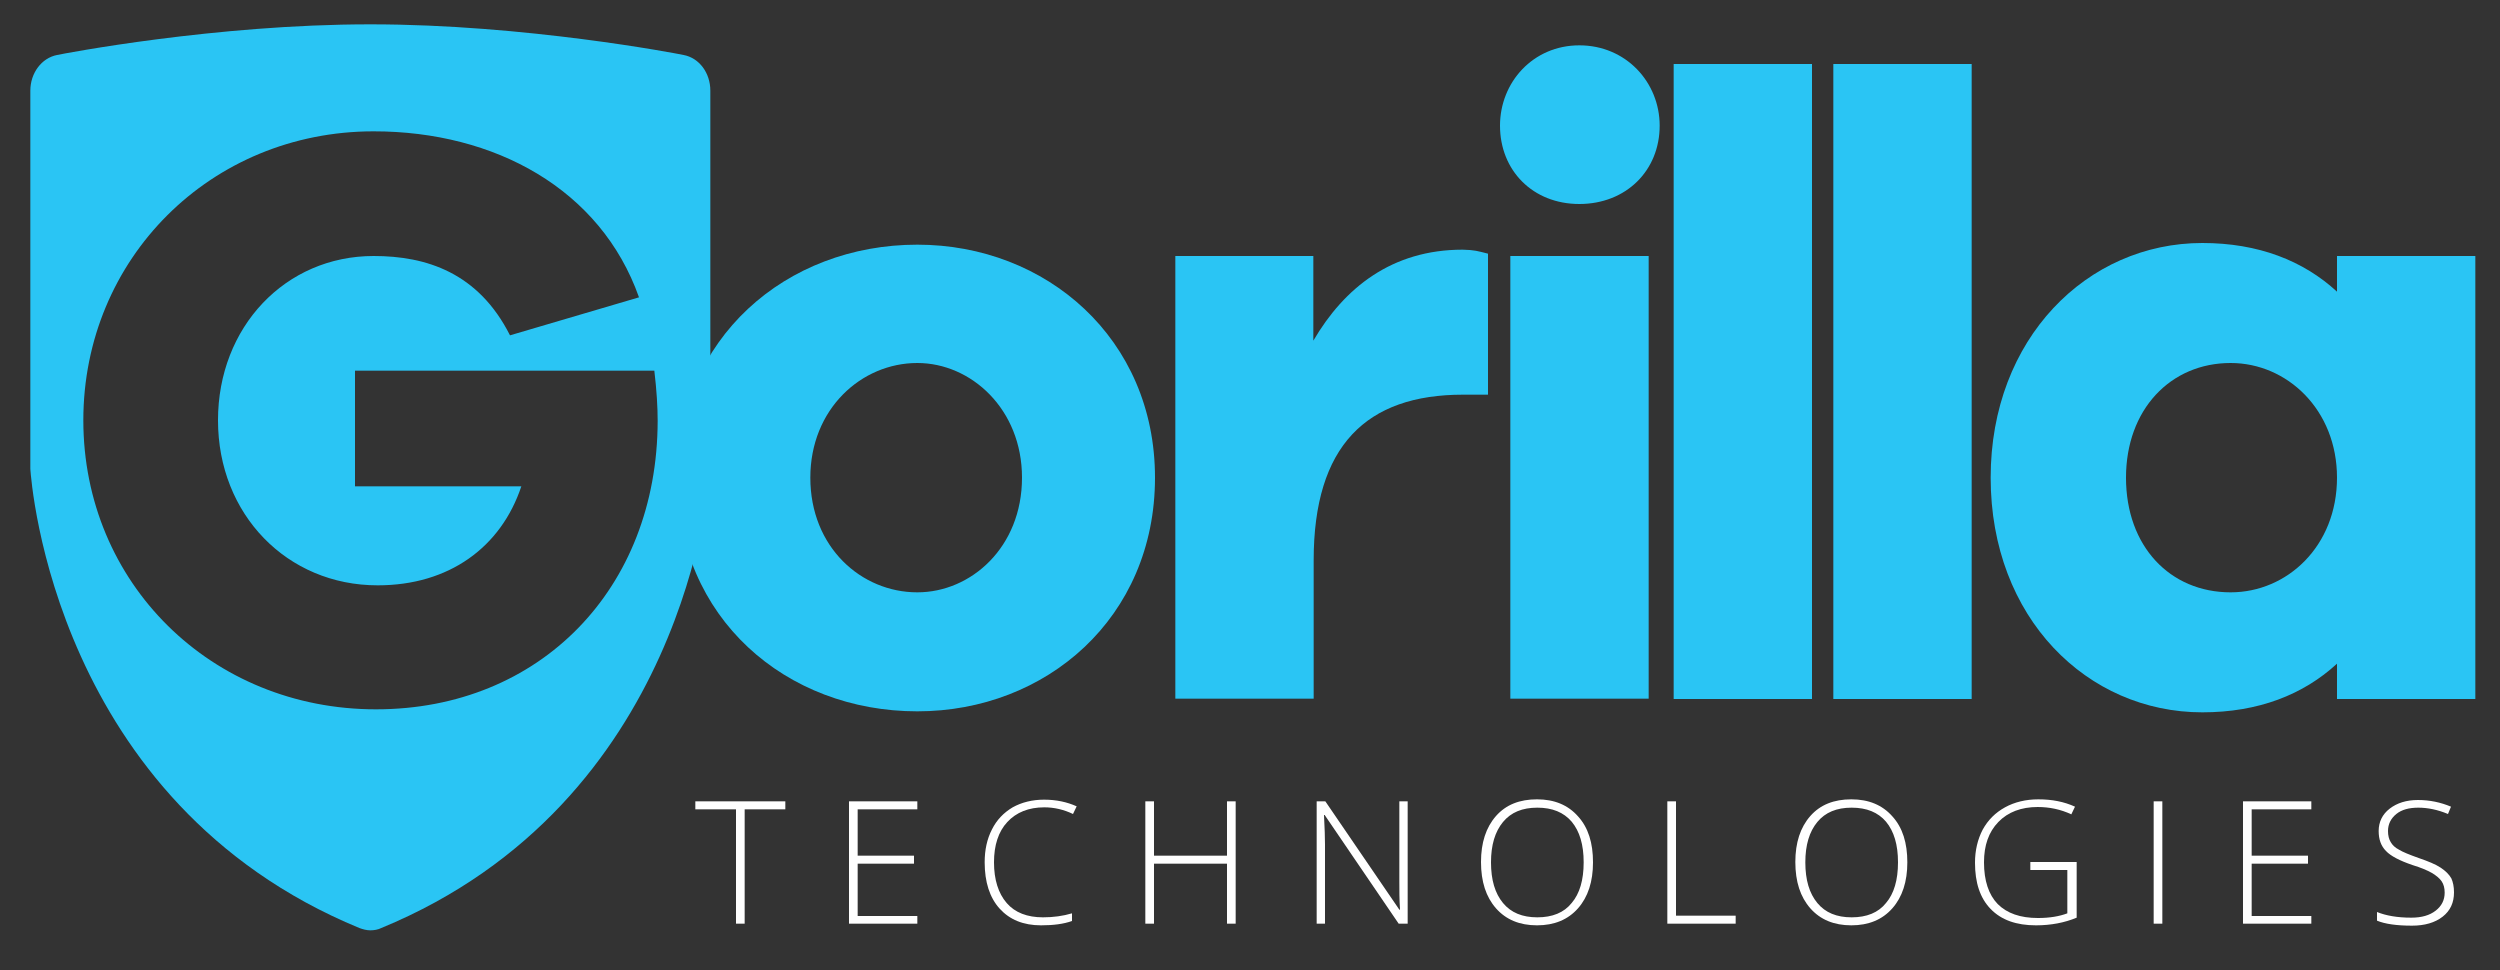<?xml version="1.0" encoding="utf-8"?>
<!-- Generator: Adobe Illustrator 21.0.2, SVG Export Plug-In . SVG Version: 6.00 Build 0)  -->
<svg version="1.1" id="Layer_1" xmlns="http://www.w3.org/2000/svg" xmlns:xlink="http://www.w3.org/1999/xlink" x="0px" y="0px"
	 viewBox="0 0 750 291.1" style="enable-background:new 0 0 750 291.1;" xml:space="preserve">
<rect x="0" y="0" width="750" height="291.1" fill="#333333" stroke="none"/>
<style type="text/css">
	.st0{fill:#FFFFFF;}
	.st1{fill:#2AC5F4;}
</style>
<g>
	<path class="st0" d="M223.4,277.1h-2.6v-34.3h-12.2v-2.4h27v2.4h-12.2V277.1z"/>
	<path class="st0" d="M275.2,277.1h-20.5v-36.7h20.5v2.4h-17.9v13.9h16.9v2.4h-16.9v15.7h17.9V277.1z"/>
	<path class="st0" d="M313.3,242.2c-4.7,0-8.4,1.5-11.1,4.4c-2.7,2.9-4,7-4,12.1c0,5.2,1.3,9.3,3.8,12.2c2.5,2.9,6.2,4.3,10.9,4.3
		c3.1,0,6-0.4,8.7-1.2v2.3c-2.5,0.9-5.6,1.3-9.3,1.3c-5.3,0-9.4-1.7-12.4-5c-3-3.3-4.5-8-4.5-13.9c0-3.7,0.7-7,2.2-9.9
		c1.4-2.8,3.5-5,6.2-6.6c2.7-1.5,5.9-2.3,9.4-2.3c3.7,0,6.9,0.7,9.8,2l-1.1,2.3C319.2,242.9,316.3,242.2,313.3,242.2z"/>
	<path class="st0" d="M370.7,277.1h-2.6v-18h-21.9v18h-2.6v-36.7h2.6v16.3h21.9v-16.3h2.6V277.1z"/>
	<path class="st0" d="M422.2,277.1h-2.6l-22.2-32.6h-0.2c0.2,3.9,0.3,6.8,0.3,8.8v23.8H395v-36.7h2.6l22.2,32.5h0.2
		c-0.2-3-0.2-5.9-0.2-8.6v-23.9h2.5V277.1z"/>
	<path class="st0" d="M477.9,258.7c0,5.8-1.5,10.4-4.5,13.8c-3,3.4-7.1,5.1-12.3,5.1c-5.2,0-9.3-1.7-12.3-5.1c-3-3.4-4.5-8-4.5-13.9
		c0-5.8,1.5-10.4,4.5-13.8c3-3.4,7.1-5,12.3-5c5.2,0,9.3,1.7,12.3,5.1C476.5,248.3,477.9,252.9,477.9,258.7z M447.3,258.7
		c0,5.3,1.2,9.3,3.6,12.2c2.4,2.9,5.8,4.3,10.3,4.3c4.5,0,8-1.4,10.3-4.3c2.4-2.8,3.6-6.9,3.6-12.2c0-5.3-1.2-9.3-3.6-12.2
		c-2.4-2.8-5.8-4.2-10.3-4.2c-4.5,0-7.9,1.4-10.3,4.3S447.3,253.5,447.3,258.7z"/>
	<path class="st0" d="M500.2,277.1v-36.7h2.6v34.3h17.9v2.4H500.2z"/>
	<path class="st0" d="M572.2,258.7c0,5.8-1.5,10.4-4.5,13.8c-3,3.4-7.1,5.1-12.3,5.1c-5.2,0-9.3-1.7-12.3-5.1c-3-3.4-4.5-8-4.5-13.9
		c0-5.8,1.5-10.4,4.5-13.8c3-3.4,7.1-5,12.3-5c5.2,0,9.3,1.7,12.3,5.1C570.8,248.3,572.2,252.9,572.2,258.7z M541.6,258.7
		c0,5.3,1.2,9.3,3.6,12.2s5.8,4.3,10.3,4.3c4.5,0,8-1.4,10.3-4.3c2.4-2.8,3.6-6.9,3.6-12.2c0-5.3-1.2-9.3-3.6-12.2
		c-2.4-2.8-5.8-4.2-10.3-4.2c-4.5,0-7.9,1.4-10.3,4.3C542.8,249.5,541.6,253.5,541.6,258.7z"/>
	<path class="st0" d="M609.2,258.6H623v16.7c-3.6,1.5-7.7,2.3-12.2,2.3c-5.9,0-10.4-1.6-13.6-4.9c-3.2-3.3-4.7-7.9-4.7-13.9
		c0-3.7,0.8-7,2.3-9.9c1.6-2.9,3.8-5.1,6.7-6.7c2.9-1.6,6.3-2.4,10-2.4c4.1,0,7.7,0.7,11,2.2l-1.1,2.3c-3.2-1.5-6.6-2.2-10.1-2.2
		c-4.9,0-8.9,1.5-11.8,4.5c-2.9,3-4.3,7-4.3,12.1c0,5.5,1.4,9.7,4.1,12.5c2.8,2.8,6.8,4.2,12.1,4.2c3.5,0,6.4-0.5,8.8-1.4V261h-11.1
		V258.6z"/>
	<path class="st0" d="M646.1,277.1v-36.7h2.6v36.7H646.1z"/>
	<path class="st0" d="M693.4,277.1h-20.5v-36.7h20.5v2.4h-17.9v13.9h16.9v2.4h-16.9v15.7h17.9V277.1z"/>
	<path class="st0" d="M736.2,267.7c0,3.1-1.1,5.5-3.4,7.3c-2.3,1.8-5.4,2.7-9.2,2.7c-4.6,0-8.1-0.5-10.5-1.5v-2.6
		c2.7,1.1,6.1,1.7,10.3,1.7c3.1,0,5.5-0.7,7.3-2.1c1.8-1.4,2.7-3.2,2.7-5.4c0-1.4-0.3-2.5-0.9-3.4c-0.6-0.9-1.6-1.7-2.9-2.5
		c-1.4-0.8-3.3-1.6-5.9-2.4c-3.8-1.3-6.5-2.7-7.9-4.2c-1.5-1.5-2.2-3.5-2.2-6c0-2.7,1.1-5,3.3-6.7c2.2-1.7,5-2.6,8.5-2.6
		c3.5,0,6.8,0.7,9.9,2l-0.9,2.2c-3.1-1.3-6.1-1.9-8.9-1.9c-2.8,0-5,0.6-6.6,1.9c-1.6,1.3-2.5,3-2.5,5.1c0,1.4,0.3,2.5,0.8,3.3
		c0.5,0.9,1.3,1.7,2.5,2.3c1.1,0.7,3.1,1.5,5.9,2.5c2.9,1,5.1,1.9,6.6,2.9s2.5,2,3.2,3.2C735.9,264.6,736.2,266,736.2,267.7z"/>
</g>
<g>
	<g>
		<path class="st1" d="M346.5,143.3c0,42.1-32.7,70.1-71.3,70.1c-39.4,0-72.1-28-72.1-70.1c0-41.8,32.7-69.9,72.1-69.9
			C313.8,73.4,346.5,101.5,346.5,143.3z M306.6,143.3c0-20.6-15.3-34.4-31.4-34.4c-16.8,0-32.1,13.8-32.1,34.4
			c0,20.9,15.3,34.4,32.1,34.4C291.3,177.7,306.6,164.2,306.6,143.3z"/>
		<path class="st1" d="M446.4,76.1v42.3h-7.5c-29,0-44.8,15.3-44.8,49.7v41.5h-41.5V76.8H394v25.4c9.3-15.9,23.6-27.3,44.8-27.3
			C442.5,75,443.2,75.3,446.4,76.1z"/>
		<path class="st1" d="M497.9,37.7c0,13.5-10.1,23.5-24.1,23.5c-14,0-23.8-10.1-23.8-23.5c0-13,9.9-24.1,23.8-24.1
			C487.8,13.6,497.9,24.7,497.9,37.7z M453.1,209.7V76.8h41.5v132.8H453.1z"/>
		<path class="st1" d="M502.1,209.7V19.2h41.5v190.5H502.1z"/>
		<path class="st1" d="M550,209.7V19.2h41.5v190.5H550z"/>
		<path class="st1" d="M742.6,209.7h-41.5v-10.6c-10.1,9.3-23.6,14.6-40.4,14.6c-34.5,0-63.5-28.3-63.5-70.4
			c0-41.8,29-70.4,63.5-70.4c16.8,0,30.3,5.3,40.4,14.6V76.8h41.5V209.7z M701.1,143.3c0-20.4-15-34.4-31.9-34.4
			c-18.1,0-31.4,14-31.4,34.4c0,20.6,13.2,34.4,31.4,34.4C686.1,177.7,701.1,163.9,701.1,143.3z"/>
	</g>
	<path class="st1" d="M205.1,16.5c-1.9-0.4-47.5-9.2-94-9.2c-46.5,0-92.1,8.8-94,9.2c-4.6,0.9-8,5.4-8,10.7v112.7c0,0.3,0,0.5,0,0.8
		c0.3,4.1,7.3,100,98.7,137.7c1.1,0.4,2.2,0.7,3.3,0.7c1.1,0,2.3-0.2,3.3-0.7c91.4-37.7,98.4-133.7,98.7-137.7c0-0.3,0-0.5,0-0.8
		V27.2C213.1,21.9,209.8,17.4,205.1,16.5z M112.8,212.8c-49.4,0-87.8-37.9-87.8-86.7c0-48.5,38.2-86.7,87.1-86.7
		c36.3,0,68.1,17.3,79.6,49.8l-38.7,11.4c-9.5-18.8-25.1-23.8-40.9-23.8c-26.5,0-46.7,21.3-46.7,49.3c0,28.2,20.7,49.5,47.9,49.5
		c21.4,0,37-11.4,43.1-29.7h-49.9v-34.7h89.8c0.7,5.9,1,10.9,1,15.1C197.2,176.7,161.9,212.8,112.8,212.8z"/>
</g>
</svg>
